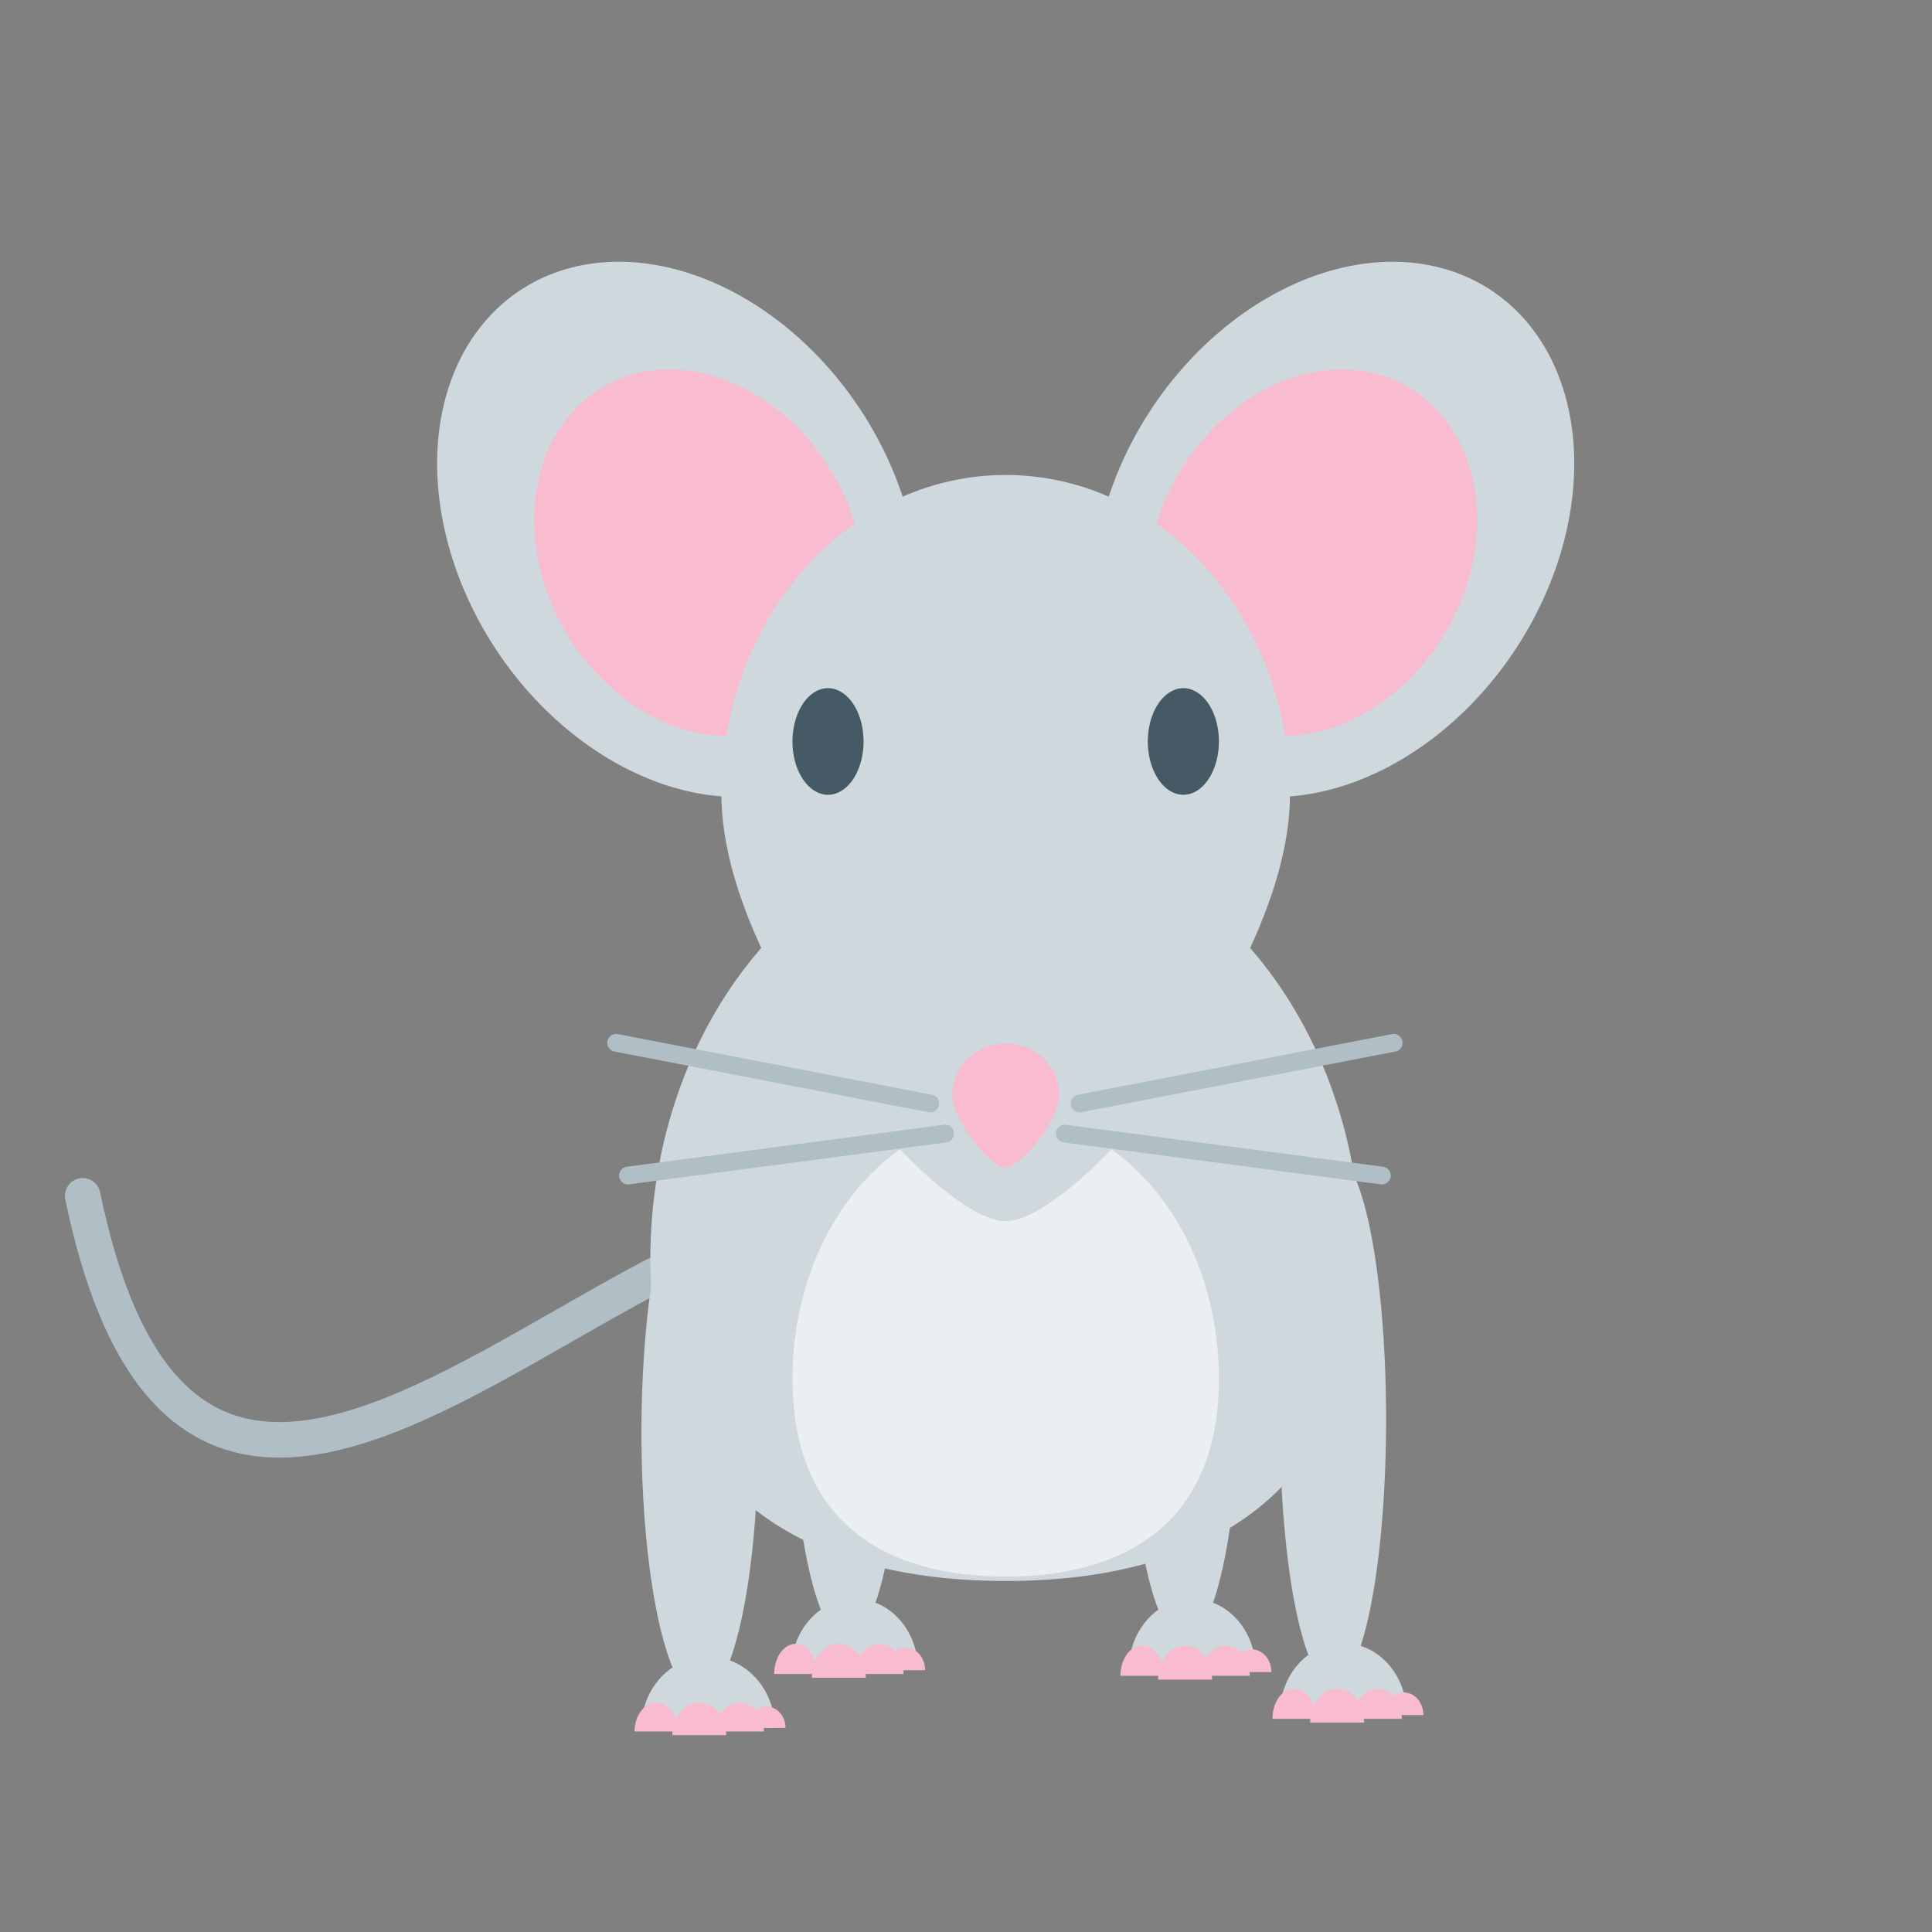 <svg xmlns="http://www.w3.org/2000/svg" width="512" height="512"><rect width="100%" height="100%" fill="#808080" stroke="none"/><g><path d="M302.926 196.272a57.807 75.934 33.44 0 0 89.612-12.44 57.807 75.934 33.44 0 0 11.201-99.523 57.807 75.934 33.44 0 0-89.611 12.44 57.807 75.934 33.44 0 0-11.202 99.523z" fill="#cfd8dc" fill-opacity=".995"/><path d="M314.128 183.832a41.15 50.797 29.883 0 0 61.608-6.22 41.15 50.797 29.883 0 0 5.6-68.423 41.15 50.797 29.883 0 0-61.608 6.22 41.15 50.797 29.883 0 0-5.6 68.423z" fill="#f8bbd0" fill-opacity=".995"/><path d="M230.11 196.272a75.934 57.807 56.56 0 1-89.612-12.44 75.934 57.807 56.56 0 1-11.201-99.523 75.934 57.807 56.56 0 1 89.612 12.44 75.934 57.807 56.56 0 1 11.201 99.523z" fill="#cfd8dc" fill-opacity=".995"/><path d="M218.909 183.832a50.797 41.15 60.117 0 1-61.608-6.22 50.797 41.15 60.117 0 1-5.601-68.423 50.797 41.15 60.117 0 1 61.608 6.22 50.797 41.15 60.117 0 1 5.6 68.423z" fill="#f8bbd0" fill-opacity=".995"/><path d="M263.867 356.517C216.358 231.934 59.074 496.345 21.914 316.905" fill="none" stroke="#b0bec5" stroke-width="9.417" stroke-linecap="round"/><path d="M239.172 364.352a14.746 70.403 0 0 1-14.746 70.403 14.746 70.403 0 0 1-14.746-70.403 14.746 70.403 0 0 1 14.746-70.403 14.746 70.403 0 0 1 14.746 70.403z" fill="#cfd8dc" fill-opacity=".995"/><path d="M209.68 442.52a16.816 18.834 0 0 1 16.816-18.834 16.816 18.834 0 0 1 16.816 18.834h-16.816z" fill="#cfd8dc" fill-opacity=".995"/><path d="M205.165 443.629a5.714 8 0 0 1 5.715-8 5.714 8 0 0 1 5.714 8h-5.714z" fill="#f8bbd0" fill-opacity=".995"/><path d="M215.165 444.629a7.143 9 0 0 1 7.143-9 7.143 9 0 0 1 7.143 9h-7.143z" fill="#f8bbd0" fill-opacity=".995"/><path d="M226.594 443.629a6.429 8 0 0 1 6.428-8 6.429 8 0 0 1 6.429 8h-6.429z" fill="#f8bbd0" fill-opacity=".995"/><path d="M234.808 442.629a5.179 6 0 0 1 5.179-6 5.179 6 0 0 1 5.178 6h-5.178z" fill="#f8bbd0" fill-opacity=".995"/><path d="M360.689 333.785c0 62.82-42.162 85.192-94.17 85.192-52.01 0-94.171-22.373-94.171-85.192 0-62.818 42.161-113.743 94.17-113.743 52.01 0 94.17 50.925 94.17 113.743z" fill="#cfd8dc" fill-opacity=".995"/><path d="M328.635 364.352a14.746 70.403 0 0 1-14.747 70.403 14.746 70.403 0 0 1-14.746-70.403 14.746 70.403 0 0 1 14.746-70.403 14.746 70.403 0 0 1 14.747 70.403z" fill="#cfd8dc" fill-opacity=".995"/><path d="M299.142 442.52a16.816 18.834 0 0 1 16.816-18.834 16.816 18.834 0 0 1 16.816 18.834h-16.816z" fill="#cfd8dc" fill-opacity=".995"/><path d="M323.02 365.334c0 38.635-25.296 52.466-56.502 52.466-31.205 0-56.502-13.83-56.502-52.466 0-38.635 25.297-69.955 56.502-69.955 31.206 0 56.503 31.32 56.503 69.955z" fill="#eceff1" fill-opacity=".995"/><path d="M341.855 210.625c0 46.808-56.503 113.005-75.337 113.005-18.834 0-75.336-66.197-75.336-113.005 0-46.808 33.729-84.753 75.336-84.753s75.337 37.945 75.337 84.753z" fill="#cfd8dc" fill-opacity=".995"/><path d="M280.644 290.028c0 7.447-10.594 19.476-14.126 19.476-3.531 0-14.125-12.03-14.125-19.476 0-7.447 6.324-13.483 14.125-13.483 7.802 0 14.126 6.036 14.126 13.483z" fill="#f8bbd0" fill-opacity=".995"/><path d="M228.85 196.5a9.417 14.126 0 0 1-9.417 14.125 9.417 14.126 0 0 1-9.417-14.125 9.417 14.126 0 0 1 9.417-14.126 9.417 14.126 0 0 1 9.417 14.126zM323.02 196.5a9.417 14.126 0 0 1-9.417 14.125 9.417 14.126 0 0 1-9.417-14.125 9.417 14.126 0 0 1 9.417-14.126 9.417 14.126 0 0 1 9.418 14.126z" fill="#455a64" fill-opacity=".995"/><path d="M367.331 376.123a14.084 70.403 0 0 1-14.083 70.403 14.084 70.403 0 0 1-14.084-70.403 14.084 70.403 0 0 1 14.084-70.403 14.084 70.403 0 0 1 14.083 70.403z" fill="#cfd8dc" fill-opacity=".995"/><path d="M339.164 454.291a16.816 18.834 0 0 1 16.816-18.834 16.816 18.834 0 0 1 16.816 18.834H355.98z" fill="#cfd8dc" fill-opacity=".995"/><path d="M337.211 455.517a5.714 8 0 0 1 5.715-8 5.714 8 0 0 1 5.714 8h-5.714z" fill="#f8bbd0" fill-opacity=".995"/><path d="M347.211 456.516a7.143 9 0 0 1 7.143-9 7.143 9 0 0 1 7.143 9h-7.143z" fill="#f8bbd0" fill-opacity=".995"/><path d="M358.64 455.517a6.429 8 0 0 1 6.429-8 6.429 8 0 0 1 6.428 8h-6.428z" fill="#f8bbd0" fill-opacity=".995"/><path d="M366.854 454.517a5.179 6 0 0 1 5.179-6 5.179 6 0 0 1 5.178 6h-5.178z" fill="#f8bbd0" fill-opacity=".995"/><path d="M200.961 379.654a15.484 70.403 0 0 1-15.484 70.403 15.484 70.403 0 0 1-15.484-70.403 15.484 70.403 0 0 1 15.484-70.403 15.484 70.403 0 0 1 15.484 70.403z" fill="#cfd8dc" fill-opacity=".995"/><path d="M169.993 457.823a17.657 18.834 0 0 1 17.657-18.834 17.657 18.834 0 0 1 17.657 18.834H187.65z" fill="#cfd8dc" fill-opacity=".995"/><path d="M168.17 458.863a5.714 7.619 0 0 1 5.714-7.62 5.714 7.619 0 0 1 5.715 7.62h-5.715z" fill="#f8bbd0" fill-opacity=".995"/><path d="M178.17 459.815a7.143 8.571 0 0 1 7.143-8.571 7.143 8.571 0 0 1 7.143 8.571h-7.143z" fill="#f8bbd0" fill-opacity=".995"/><path d="M189.599 458.863a6.429 7.619 0 0 1 6.428-7.62 6.429 7.619 0 0 1 6.429 7.62h-6.429z" fill="#f8bbd0" fill-opacity=".995"/><path d="M197.813 457.91a5.179 5.714 0 0 1 5.178-5.714 5.179 5.714 0 0 1 5.179 5.714h-5.179z" fill="#f8bbd0" fill-opacity=".995"/><path d="M282.495 298.082l84.022 11.114a2.35 2.35 0 0 1 2.025 2.642 2.35 2.35 0 0 1-2.642 2.025l-84.022-11.113a2.35 2.35 0 0 1-2.025-2.643 2.35 2.35 0 0 1 2.642-2.025zM285.68 290.121l83.215-16.075a2.35 2.35 0 0 1 2.758 1.865 2.35 2.35 0 0 1-1.865 2.758l-83.215 16.075a2.35 2.35 0 0 1-2.758-1.865 2.35 2.35 0 0 1 1.865-2.758zM250.143 298.082l-84.022 11.114a2.35 2.35 0 0 0-2.025 2.642 2.35 2.35 0 0 0 2.642 2.025l84.022-11.113a2.35 2.35 0 0 0 2.025-2.642 2.35 2.35 0 0 0-2.642-2.026zM246.958 290.121l-83.215-16.075a2.35 2.35 0 0 0-2.758 1.865 2.35 2.35 0 0 0 1.865 2.758l83.215 16.075a2.35 2.35 0 0 0 2.758-1.865 2.35 2.35 0 0 0-1.865-2.758z" fill="#b0bec5" fill-opacity=".995"/><path d="M296.926 444.106a5.714 8 0 0 1 5.714-8 5.714 8 0 0 1 5.714 8h-5.714z" fill="#f8bbd0" fill-opacity=".995"/><path d="M306.926 445.106a7.143 9 0 0 1 7.142-9 7.143 9 0 0 1 7.143 9h-7.143z" fill="#f8bbd0" fill-opacity=".995"/><path d="M318.354 444.106a6.429 8 0 0 1 6.429-8 6.429 8 0 0 1 6.428 8h-6.428z" fill="#f8bbd0" fill-opacity=".995"/><path d="M326.568 443.106a5.179 6 0 0 1 5.179-6 5.179 6 0 0 1 5.179 6h-5.179z" fill="#f8bbd0" fill-opacity=".995"/></g></svg>
